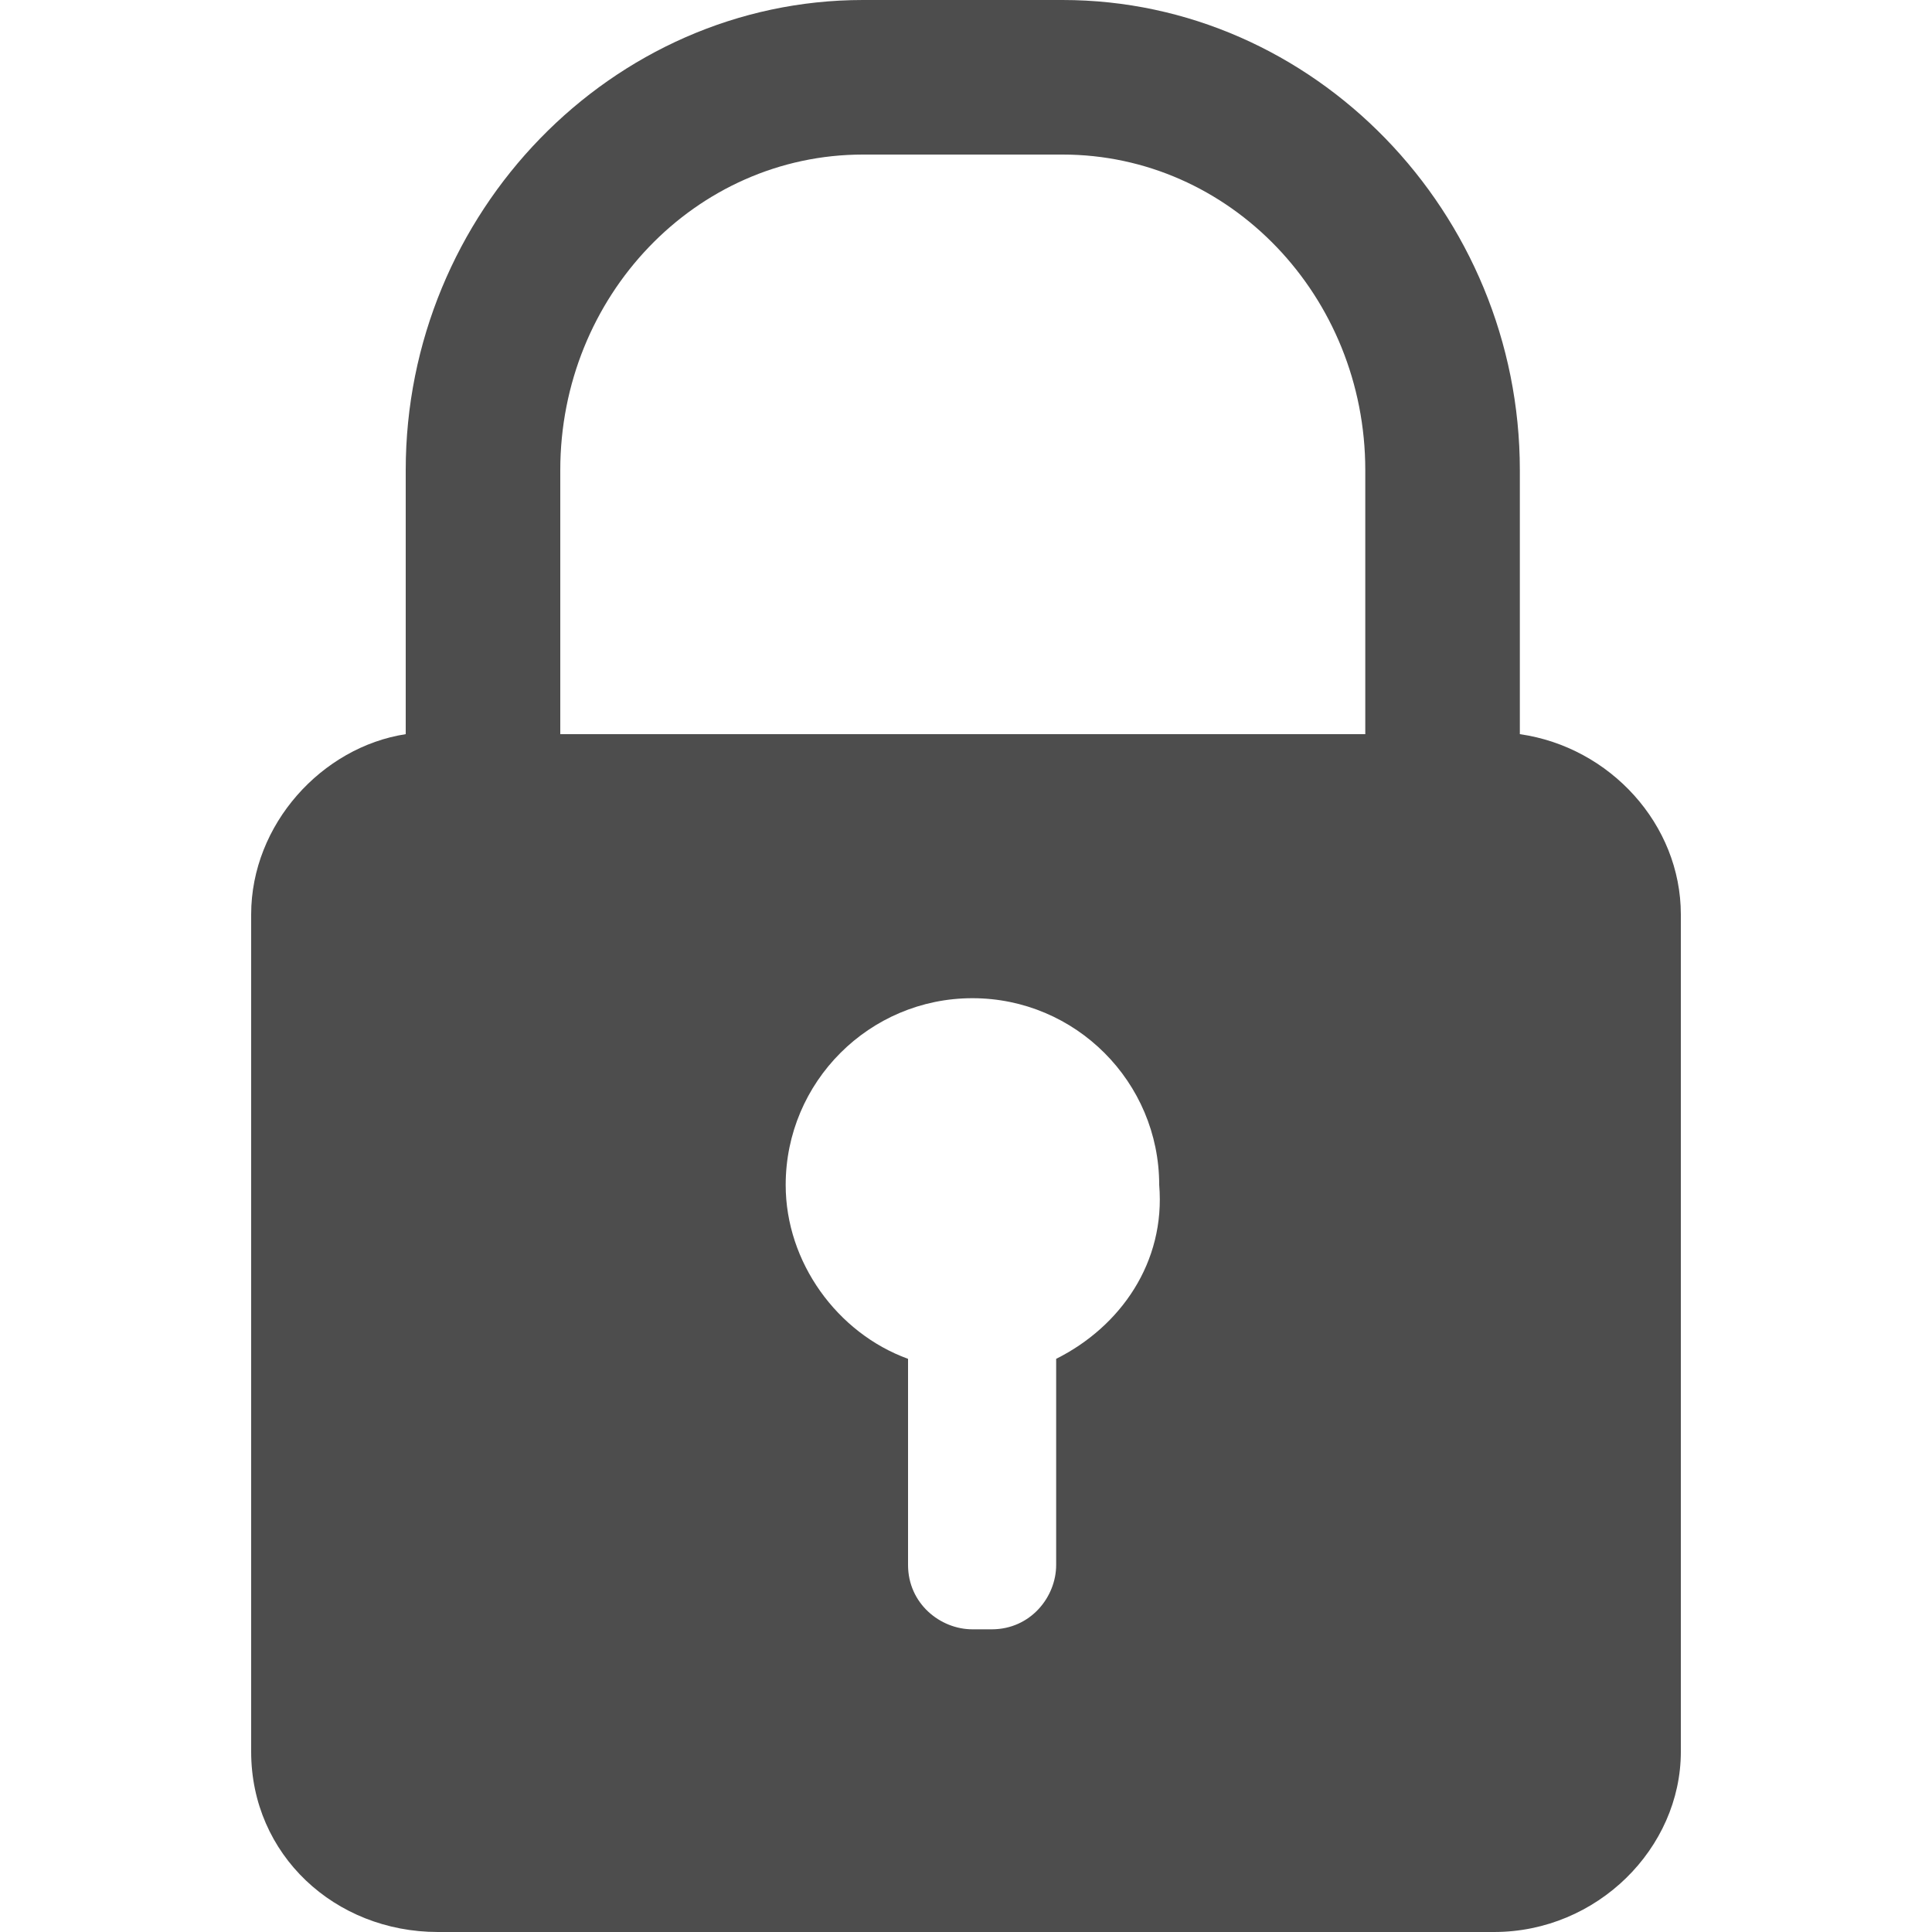 <?xml version="1.0" encoding="utf-8"?>
<!-- Generator: Adobe Illustrator 25.2.0, SVG Export Plug-In . SVG Version: 6.00 Build 0)  -->
<svg version="1.1" id="Layer_1" xmlns="http://www.w3.org/2000/svg" xmlns:xlink="http://www.w3.org/1999/xlink" x="0px" y="0px"
	 viewBox="0 0 30 30" style="enable-background:new 0 0 30 30;" xml:space="preserve">
<style type="text/css">
	.st0{fill:#4D4D4D;}
</style>
<path class="st0" d="M23.6,11.4V7.3c0-4-3.2-7.3-7.1-7.3h-3.1C9.5,0,6.3,3.3,6.3,7.3v4.1c-1.3,0.2-2.4,1.4-2.4,2.8v13
	c0,1.6,1.3,2.8,2.9,2.8h16.4c1.6,0,2.9-1.3,2.9-2.8v-13C26.1,12.8,25,11.6,23.6,11.4z M16.4,21.1v3.2c0,0.5-0.4,1-1,1h-0.3
	c-0.5,0-1-0.4-1-1v-3.2c-1.1-0.4-1.9-1.5-1.9-2.7c0-1.6,1.3-2.9,2.9-2.9s2.9,1.3,2.9,2.9C18.1,19.6,17.4,20.6,16.4,21.1z M21.2,11.4
	H8.7V7.3c0-2.7,2.1-4.9,4.7-4.9h3.1c2.6,0,4.7,2.2,4.7,4.9V11.4z"/>
</svg>
